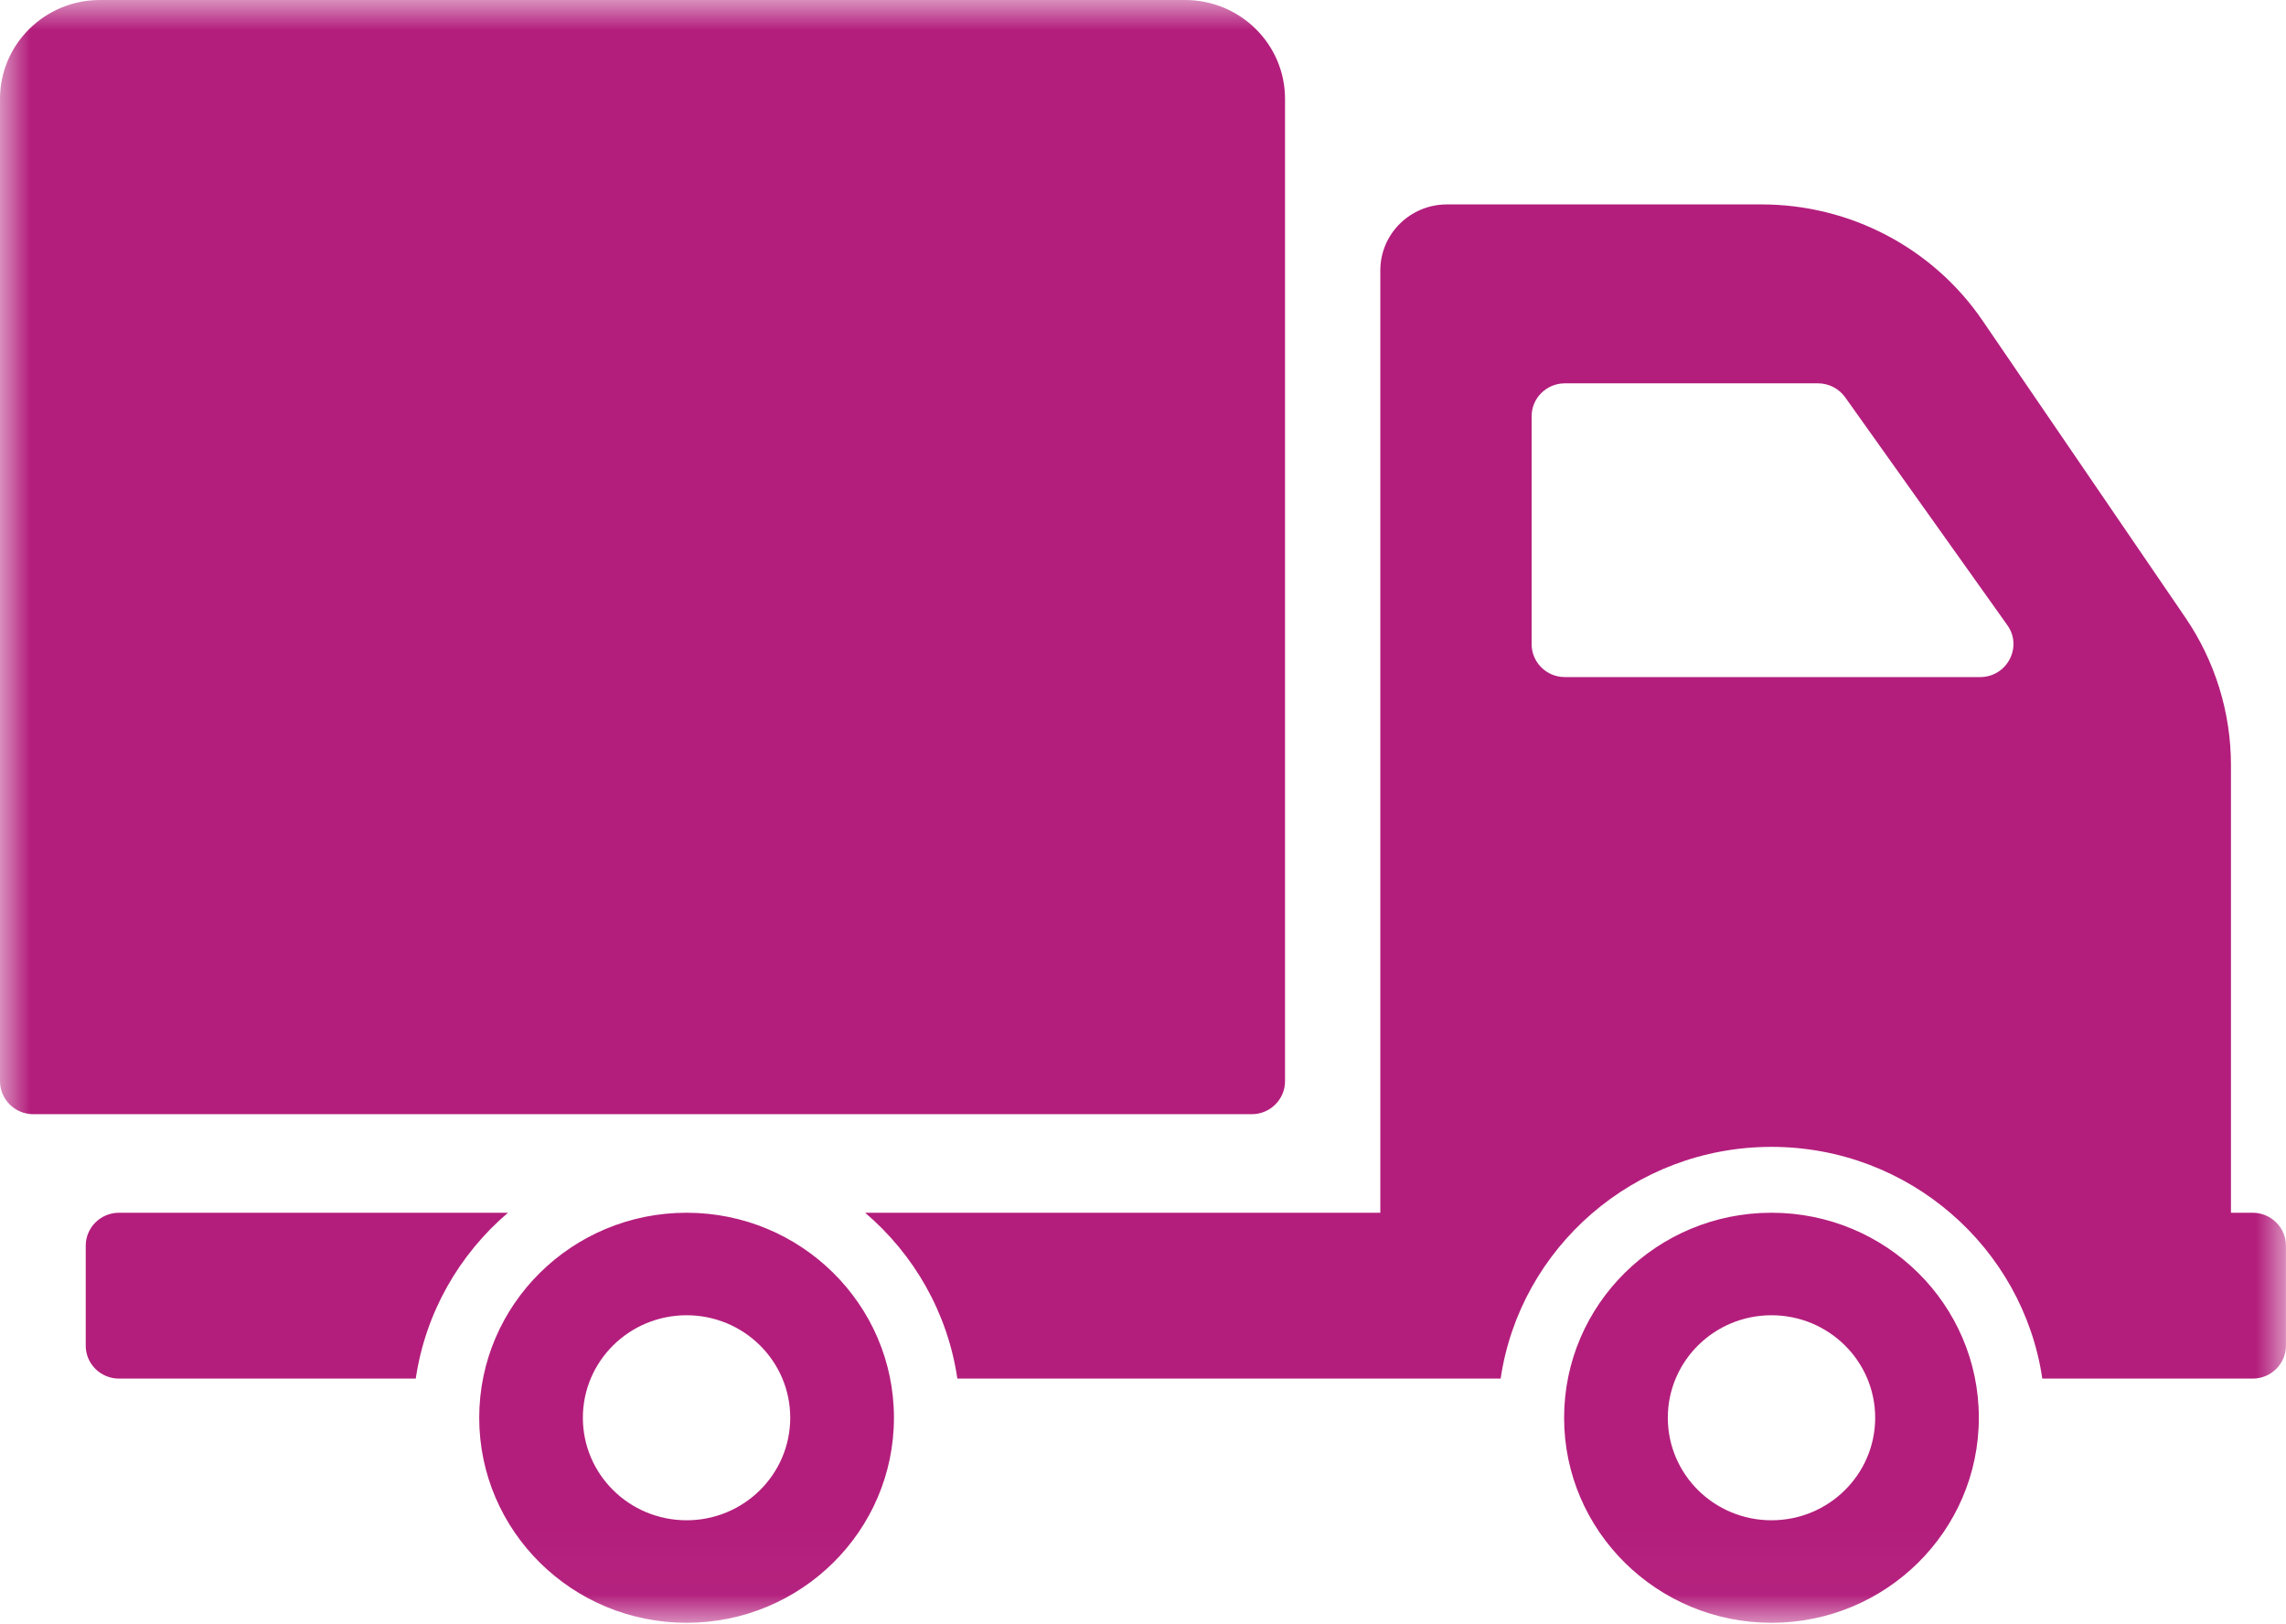 <?xml version="1.0" encoding="UTF-8" standalone="no"?>
<svg width="38px" height="27px" viewBox="0 0 38 27" version="1.1" xmlns="http://www.w3.org/2000/svg" xmlns:xlink="http://www.w3.org/1999/xlink">
    <!-- Generator: Sketch 39.1 (31720) - http://www.bohemiancoding.com/sketch -->
    <title>Page 1</title>
    <desc>Created with Sketch.</desc>
    <defs>
        <polygon id="path-1" points="37.999 0 6.28841607e-05 0 6.28841607e-05 26.975 37.999 26.975 37.999 0"></polygon>
    </defs>
    <g id="Page-1" stroke="none" stroke-width="1" fill="none" fill-rule="evenodd">
        <g id="Artboard" transform="translate(-350, -365)">
            <g id="Page-1" transform="translate(350, 365)">
                <mask id="mask-2" fill="white">
                    <use xlink:href="#path-1"></use>
                </mask>
                <g id="Clip-2"></g>
                <path d="M33.368,10.392 L30.672,6.604 C30.568,6.458 30.399,6.372 30.219,6.372 L26.014,6.372 C25.708,6.372 25.46,6.617 25.46,6.919 L25.46,10.707 C25.46,11.009 25.707,11.255 26.014,11.255 L32.915,11.255 C33.364,11.254 33.626,10.754 33.368,10.392 M37.999,20.707 L37.999,22.369 C37.999,22.671 37.751,22.916 37.445,22.916 L33.949,22.916 C33.628,20.741 31.734,19.064 29.447,19.064 C27.16,19.064 25.266,20.741 24.945,22.916 L15.914,22.916 C15.753,21.82 15.193,20.851 14.381,20.159 L22.945,20.159 L22.945,4.494 C22.945,3.889 23.441,3.398 24.053,3.398 L29.282,3.398 C30.755,3.398 32.131,4.122 32.955,5.328 L36.327,10.265 C36.821,10.989 37.085,11.843 37.085,12.717 L37.085,20.159 L37.445,20.159 C37.751,20.159 37.999,20.405 37.999,20.707 M31.171,23.567 C31.171,22.626 30.399,21.863 29.447,21.863 C28.495,21.863 27.724,22.626 27.724,23.567 C27.724,24.508 28.495,25.271 29.447,25.271 C30.399,25.271 31.171,24.508 31.171,23.567 M32.894,23.567 C32.894,25.449 31.351,26.975 29.447,26.975 C27.544,26.975 26,25.449 26,23.567 C26,21.685 27.544,20.159 29.447,20.159 C31.351,20.159 32.894,21.685 32.894,23.567 M8.444,20.159 L1.979,20.159 C1.673,20.159 1.425,20.405 1.425,20.707 L1.425,22.369 C1.425,22.671 1.673,22.916 1.979,22.916 L6.911,22.916 C7.073,21.82 7.633,20.851 8.444,20.159 M13.136,23.567 C13.136,22.626 12.365,21.863 11.413,21.863 C10.461,21.863 9.689,22.626 9.689,23.567 C9.689,24.508 10.461,25.271 11.413,25.271 C12.365,25.271 13.136,24.508 13.136,23.567 M14.86,23.567 C14.86,25.449 13.316,26.975 11.413,26.975 C9.509,26.975 7.966,25.449 7.966,23.567 C7.966,21.685 9.509,20.159 11.413,20.159 C13.316,20.159 14.86,21.685 14.86,23.567 M6.28841607e-05,17.973 L6.28841607e-05,1.643 C6.28841607e-05,0.736 0.744,-8.88157893e-06 1.662,-8.88157893e-06 L19.699,-8.88157893e-06 C20.617,-8.88157893e-06 21.361,0.736 21.361,1.643 L21.361,17.973 C21.361,18.275 21.113,18.521 20.807,18.521 L0.554,18.521 C0.248,18.521 6.28841607e-05,18.275 6.28841607e-05,17.973" id="Fill-1" fill="#B31E7C" mask="url(#mask-2)"></path>
            </g>
        </g>
    </g>
</svg>